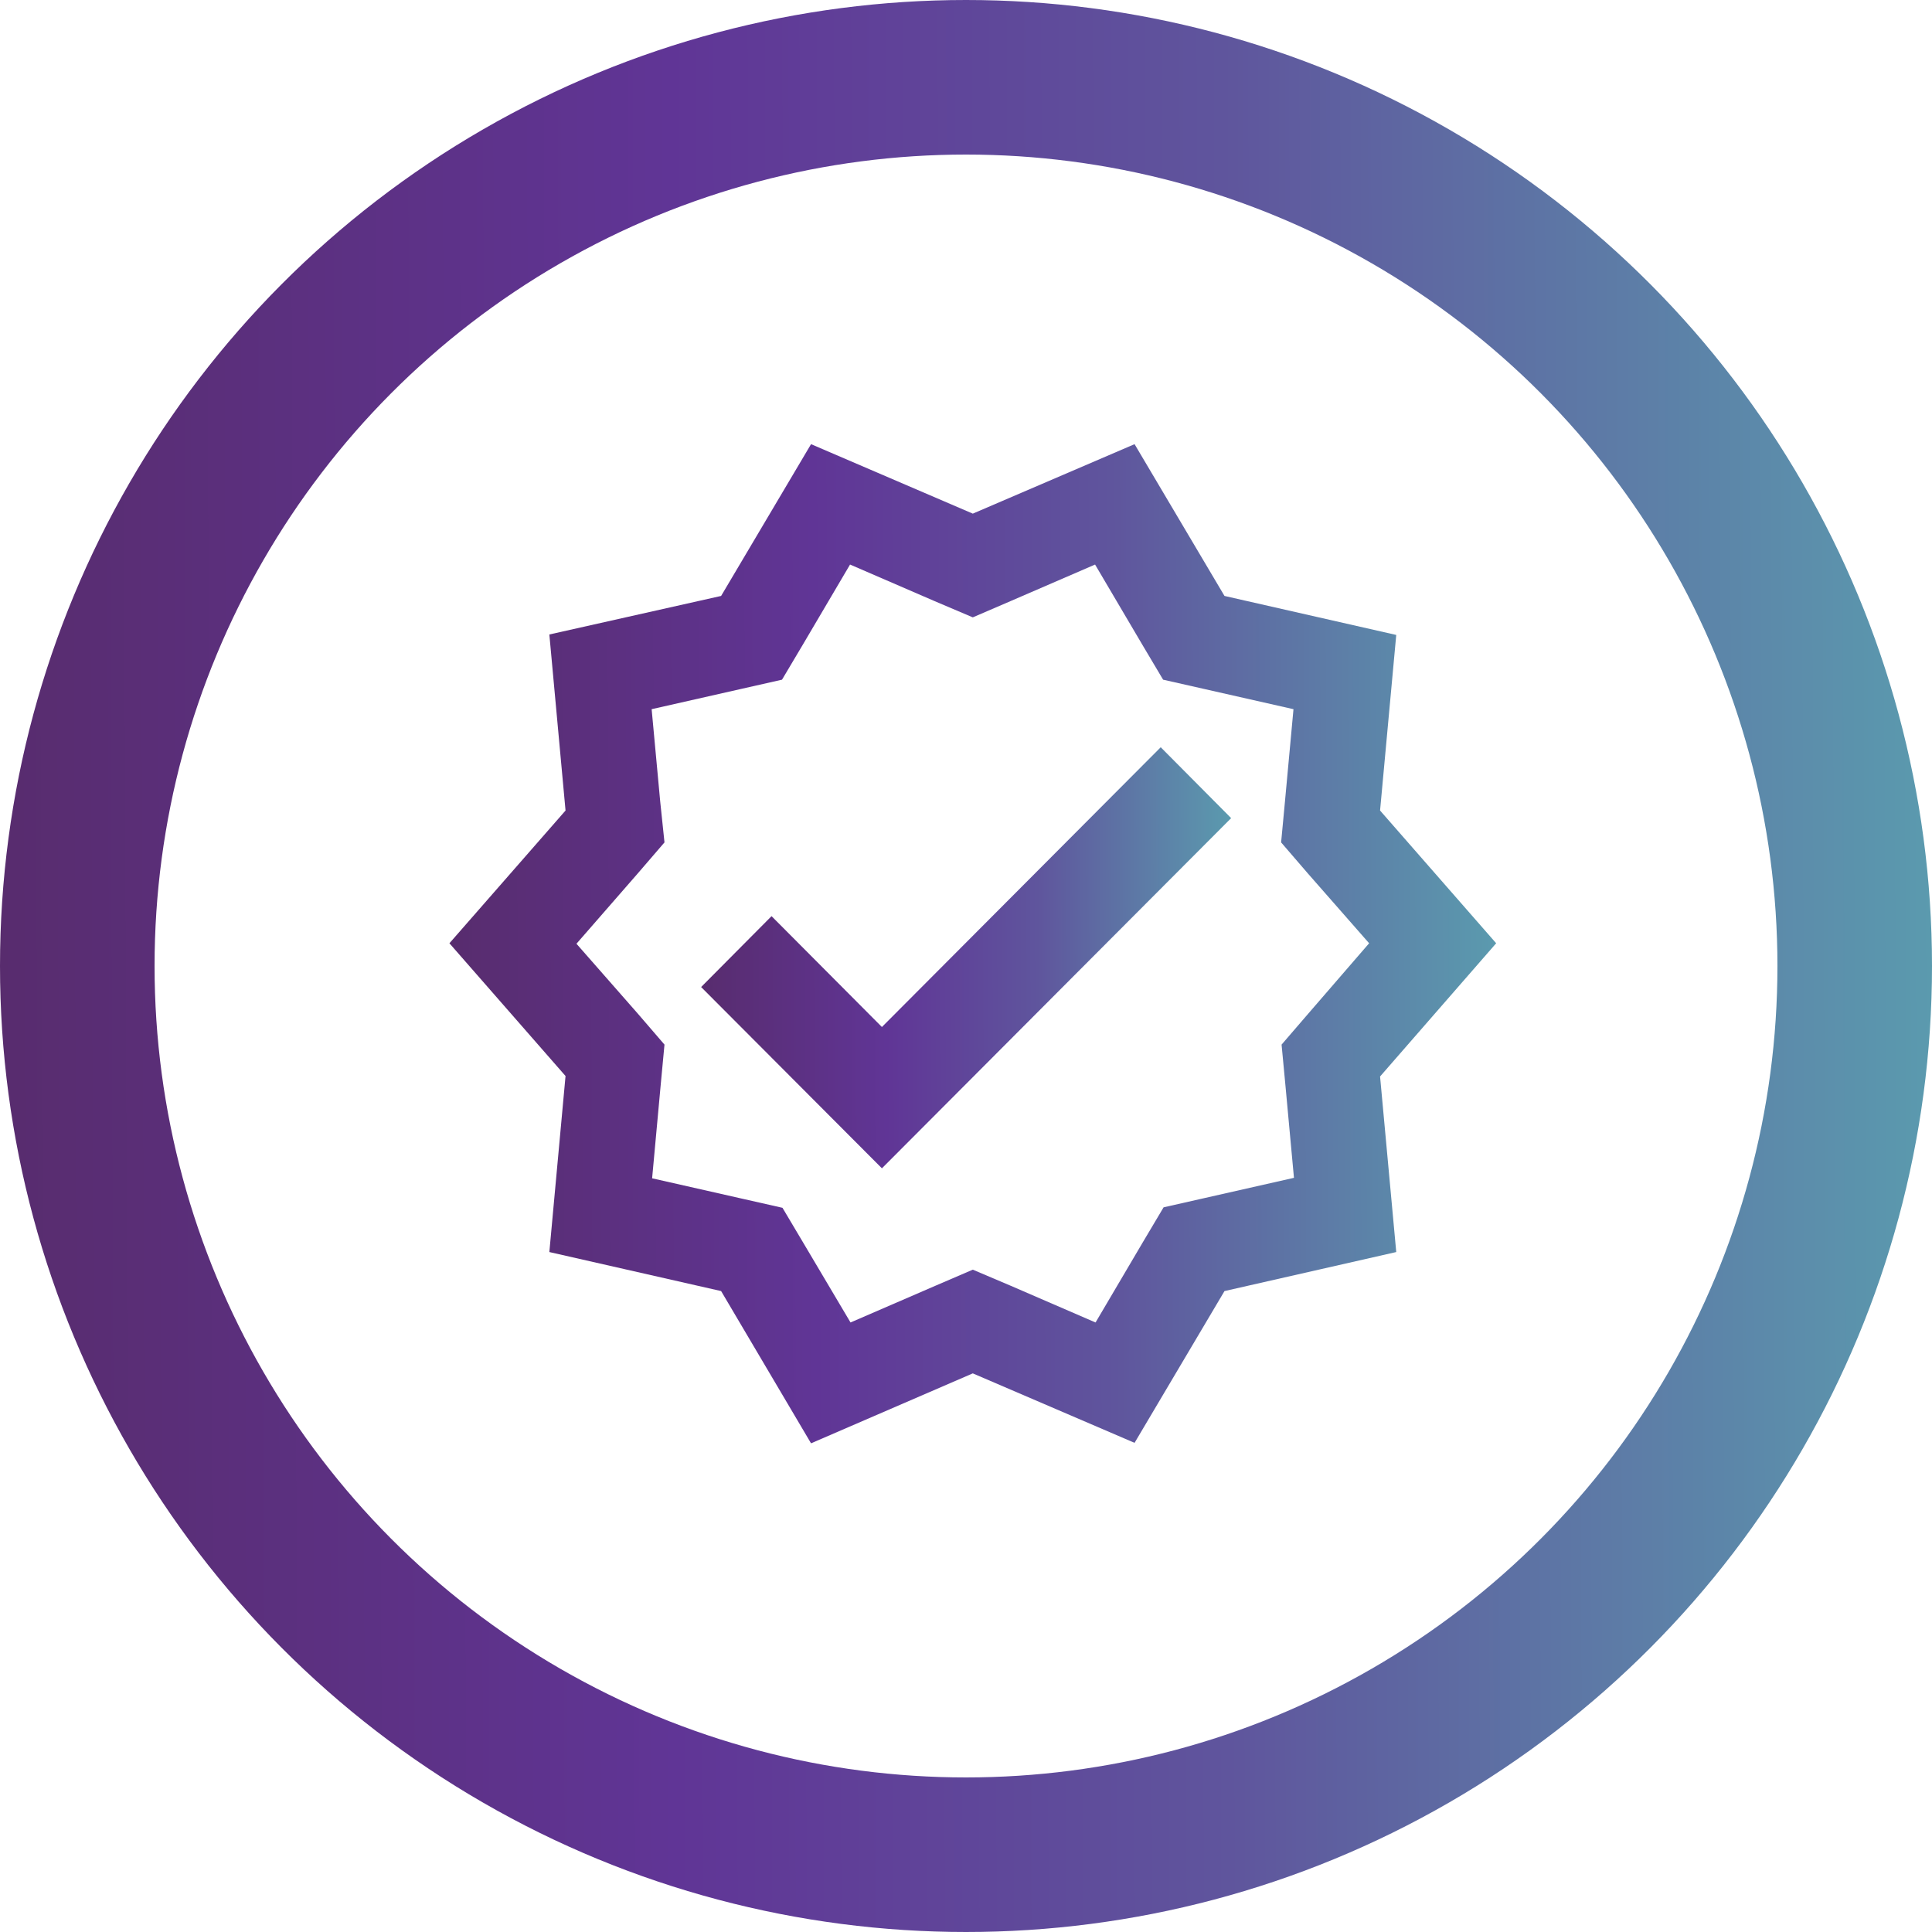<svg width="125" height="125" viewBox="0 0 125 125" fill="none" xmlns="http://www.w3.org/2000/svg">
<circle cx="62.5" cy="62.5" r="57.5" stroke="url(#paint0_linear_48_57)" stroke-width="10"/>
<path d="M96.802 61.029L89.29 52.441L90.337 41.081L79.224 38.557L73.406 28.737L62.94 33.232L52.474 28.737L46.656 38.557L35.543 41.051L36.59 52.441L29.078 61.029L36.59 69.618L35.543 81.007L46.656 83.532L52.474 93.382L62.94 88.857L73.406 93.352L79.224 83.532L90.337 81.007L89.29 69.648L96.802 61.029ZM84.642 65.585L82.918 67.586L83.165 70.203L83.719 76.205L77.87 77.529L75.284 78.114L73.93 80.392L70.882 85.564L65.403 83.193L62.94 82.147L60.508 83.193L55.029 85.564L51.981 80.423L50.627 78.145L48.041 77.56L42.192 76.236L42.746 70.203L42.992 67.586L41.269 65.585L37.297 61.06L41.269 56.504L42.992 54.503L42.715 51.856L42.161 45.884L48.01 44.56L50.596 43.975L51.95 41.697L54.998 36.526L60.477 38.896L62.94 39.943L65.372 38.896L70.851 36.526L73.899 41.697L75.253 43.975L77.839 44.56L83.688 45.884L83.134 51.886L82.888 54.503L84.612 56.504L88.582 61.029L84.642 65.585Z" fill="url(#paint1_linear_48_57)"/>
<path d="M57.06 66.447L49.919 59.275L45.363 63.861L57.06 75.59L79.655 52.933L75.099 48.347L57.06 66.447Z" fill="url(#paint2_linear_48_57)"/>
<defs>
<linearGradient id="paint0_linear_48_57" x1="-6.17646e-07" y1="74.867" x2="125.007" y2="74.373" gradientUnits="userSpaceOnUse">
<stop stop-color="#582C6E"/>
<stop offset="0.349" stop-color="#603596"/>
<stop offset="0.635" stop-color="#5F559D"/>
<stop offset="1" stop-color="#5B9AAE"/>
</linearGradient>
<linearGradient id="paint1_linear_48_57" x1="29.078" y1="67.456" x2="96.806" y2="67.175" gradientUnits="userSpaceOnUse">
<stop stop-color="#582C6E"/>
<stop offset="0.349" stop-color="#603596"/>
<stop offset="0.635" stop-color="#5F559D"/>
<stop offset="1" stop-color="#5B9AAE"/>
</linearGradient>
<linearGradient id="paint2_linear_48_57" x1="45.363" y1="64.663" x2="79.657" y2="64.493" gradientUnits="userSpaceOnUse">
<stop stop-color="#582C6E"/>
<stop offset="0.349" stop-color="#603596"/>
<stop offset="0.635" stop-color="#5F559D"/>
<stop offset="1" stop-color="#5B9AAE"/>
</linearGradient>
</defs>
</svg>
